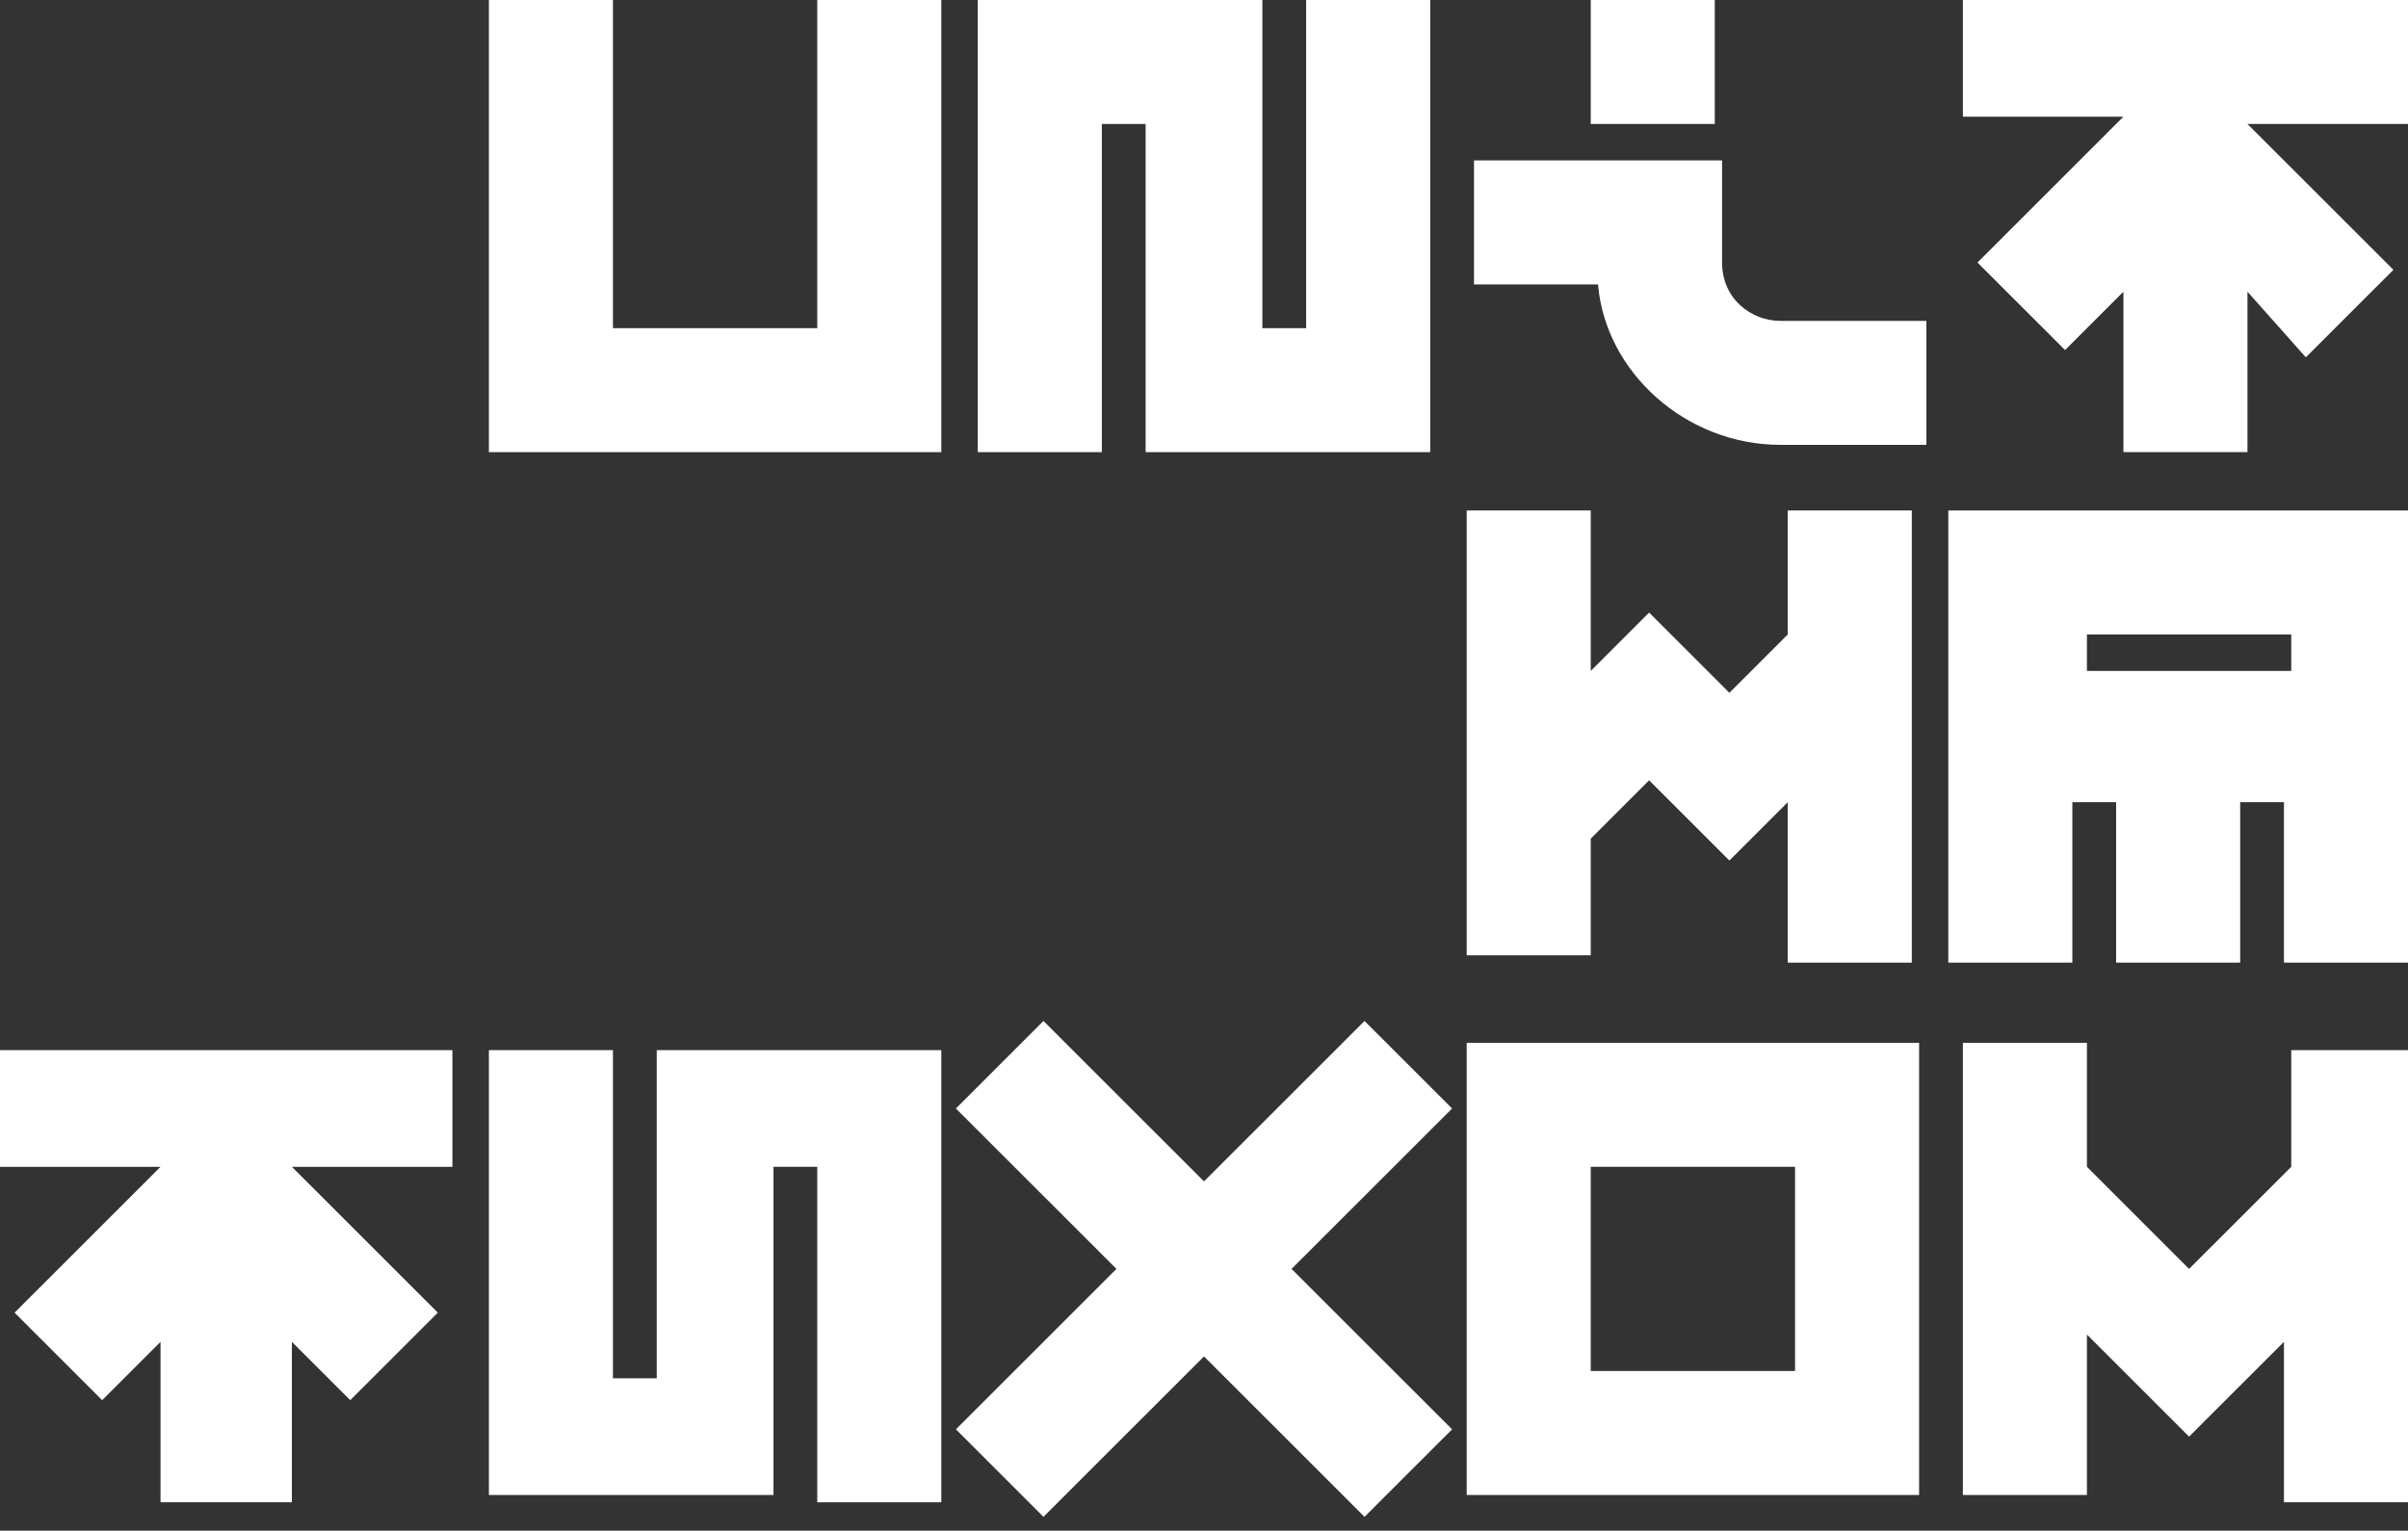 <svg width="368" height="234" viewBox="0 0 368 234" fill="none" xmlns="http://www.w3.org/2000/svg">
<rect x="0" y="0" width="368" height="234" fill="#333333" stroke="none"/>
<g >
<!-- filter="url(#filter0_d_3_4)" -->
<!-- #00FF38 -->
<path d="M93.673 0V50.167H124.897V0H143.855V69.12H74.715V0H93.673Z" fill="white"/>
<path d="M149.43 0H192.921V50.167H199.612V0H218.57V69.12H175.079V18.952H168.388V69.12H149.43V0Z" fill="white"/>
<path d="M225.261 43.478V24.526H263.176V40.134C263.176 45.708 267.636 49.053 272.097 49.053H294.4V68.005H272.097C257.6 68.005 245.333 56.856 244.218 43.478H225.261ZM243.103 18.952V0H262.061V18.952H243.103Z" fill="white"/>
<path d="M299.976 0H368V18.952H343.467L365.77 41.249L352.388 54.627L343.467 44.593V69.12H324.509V44.593L315.588 53.512L302.206 40.134L324.509 17.837H299.976V0Z" fill="white"/>
<path d="M243.103 78.038V102.565L252.024 93.646L264.291 105.909L273.212 96.99V78.038H292.17V147.158H273.212V122.632L264.291 131.55L252.024 119.287L243.103 128.206V146.043H224.145V78.038H243.103Z" fill="white"/>
<path d="M299.976 78.038H368V147.158H349.042V122.632H342.352V147.158H323.394V122.632H316.703V147.158H297.745V78.038H299.976ZM318.933 102.565H350.158V96.99H318.933V102.565Z" fill="white"/>
<path d="M0 160.536H69.139V178.373H44.606L66.909 200.67L53.527 214.048L44.606 205.129V229.656H24.533V205.129L15.612 214.048L2.23 200.67L24.533 178.373H0V160.536Z" fill="white"/>
<path d="M74.715 160.536H93.673V210.703H100.364V160.536H143.855V229.656H124.897V178.373H118.206V228.541H74.715V160.536Z" fill="white"/>
<path d="M159.467 156.077L184 180.603L208.533 156.077L221.915 169.455L197.382 193.981L221.915 218.507L208.533 231.885L184 207.359L159.467 231.885L146.085 218.507L170.618 193.981L146.085 169.455L159.467 156.077Z" fill="white"/>
<path d="M293.285 228.541H224.145V159.421H293.285V228.541ZM274.327 209.589V178.373H243.103V209.589H274.327Z" fill="white"/>
<path d="M318.933 160.536V178.373L334.545 193.981L350.158 178.373V160.536H368V229.656H349.042V205.129L334.545 219.622L318.933 204.014V228.541H299.976V159.421H318.933V160.536Z" fill="white"/>
</g>
<defs>
<filter id="filter0_d_3_4" x="0" y="0" width="368" height="235" filterUnits="userSpaceOnUse" color-interpolation-filters="sRGB">
<feFlood flood-opacity="0" result="BackgroundImageFix"/>
<feColorMatrix in="SourceAlpha" type="matrix" values="0 0 0 0 0 0 0 0 0 0 0 0 0 0 0 0 0 0 127 0" result="hardAlpha"/>
<feOffset dy="2"/>
<feColorMatrix type="matrix" values="0 0 0 0 0 0 0 0 0 0 0 0 0 0 0 0 0 0 0.25 0"/>
<feBlend mode="normal" in2="BackgroundImageFix" result="effect1_dropShadow_3_4"/>
<feBlend mode="normal" in="SourceGraphic" in2="effect1_dropShadow_3_4" result="shape"/>
</filter>
</defs>
</svg>
